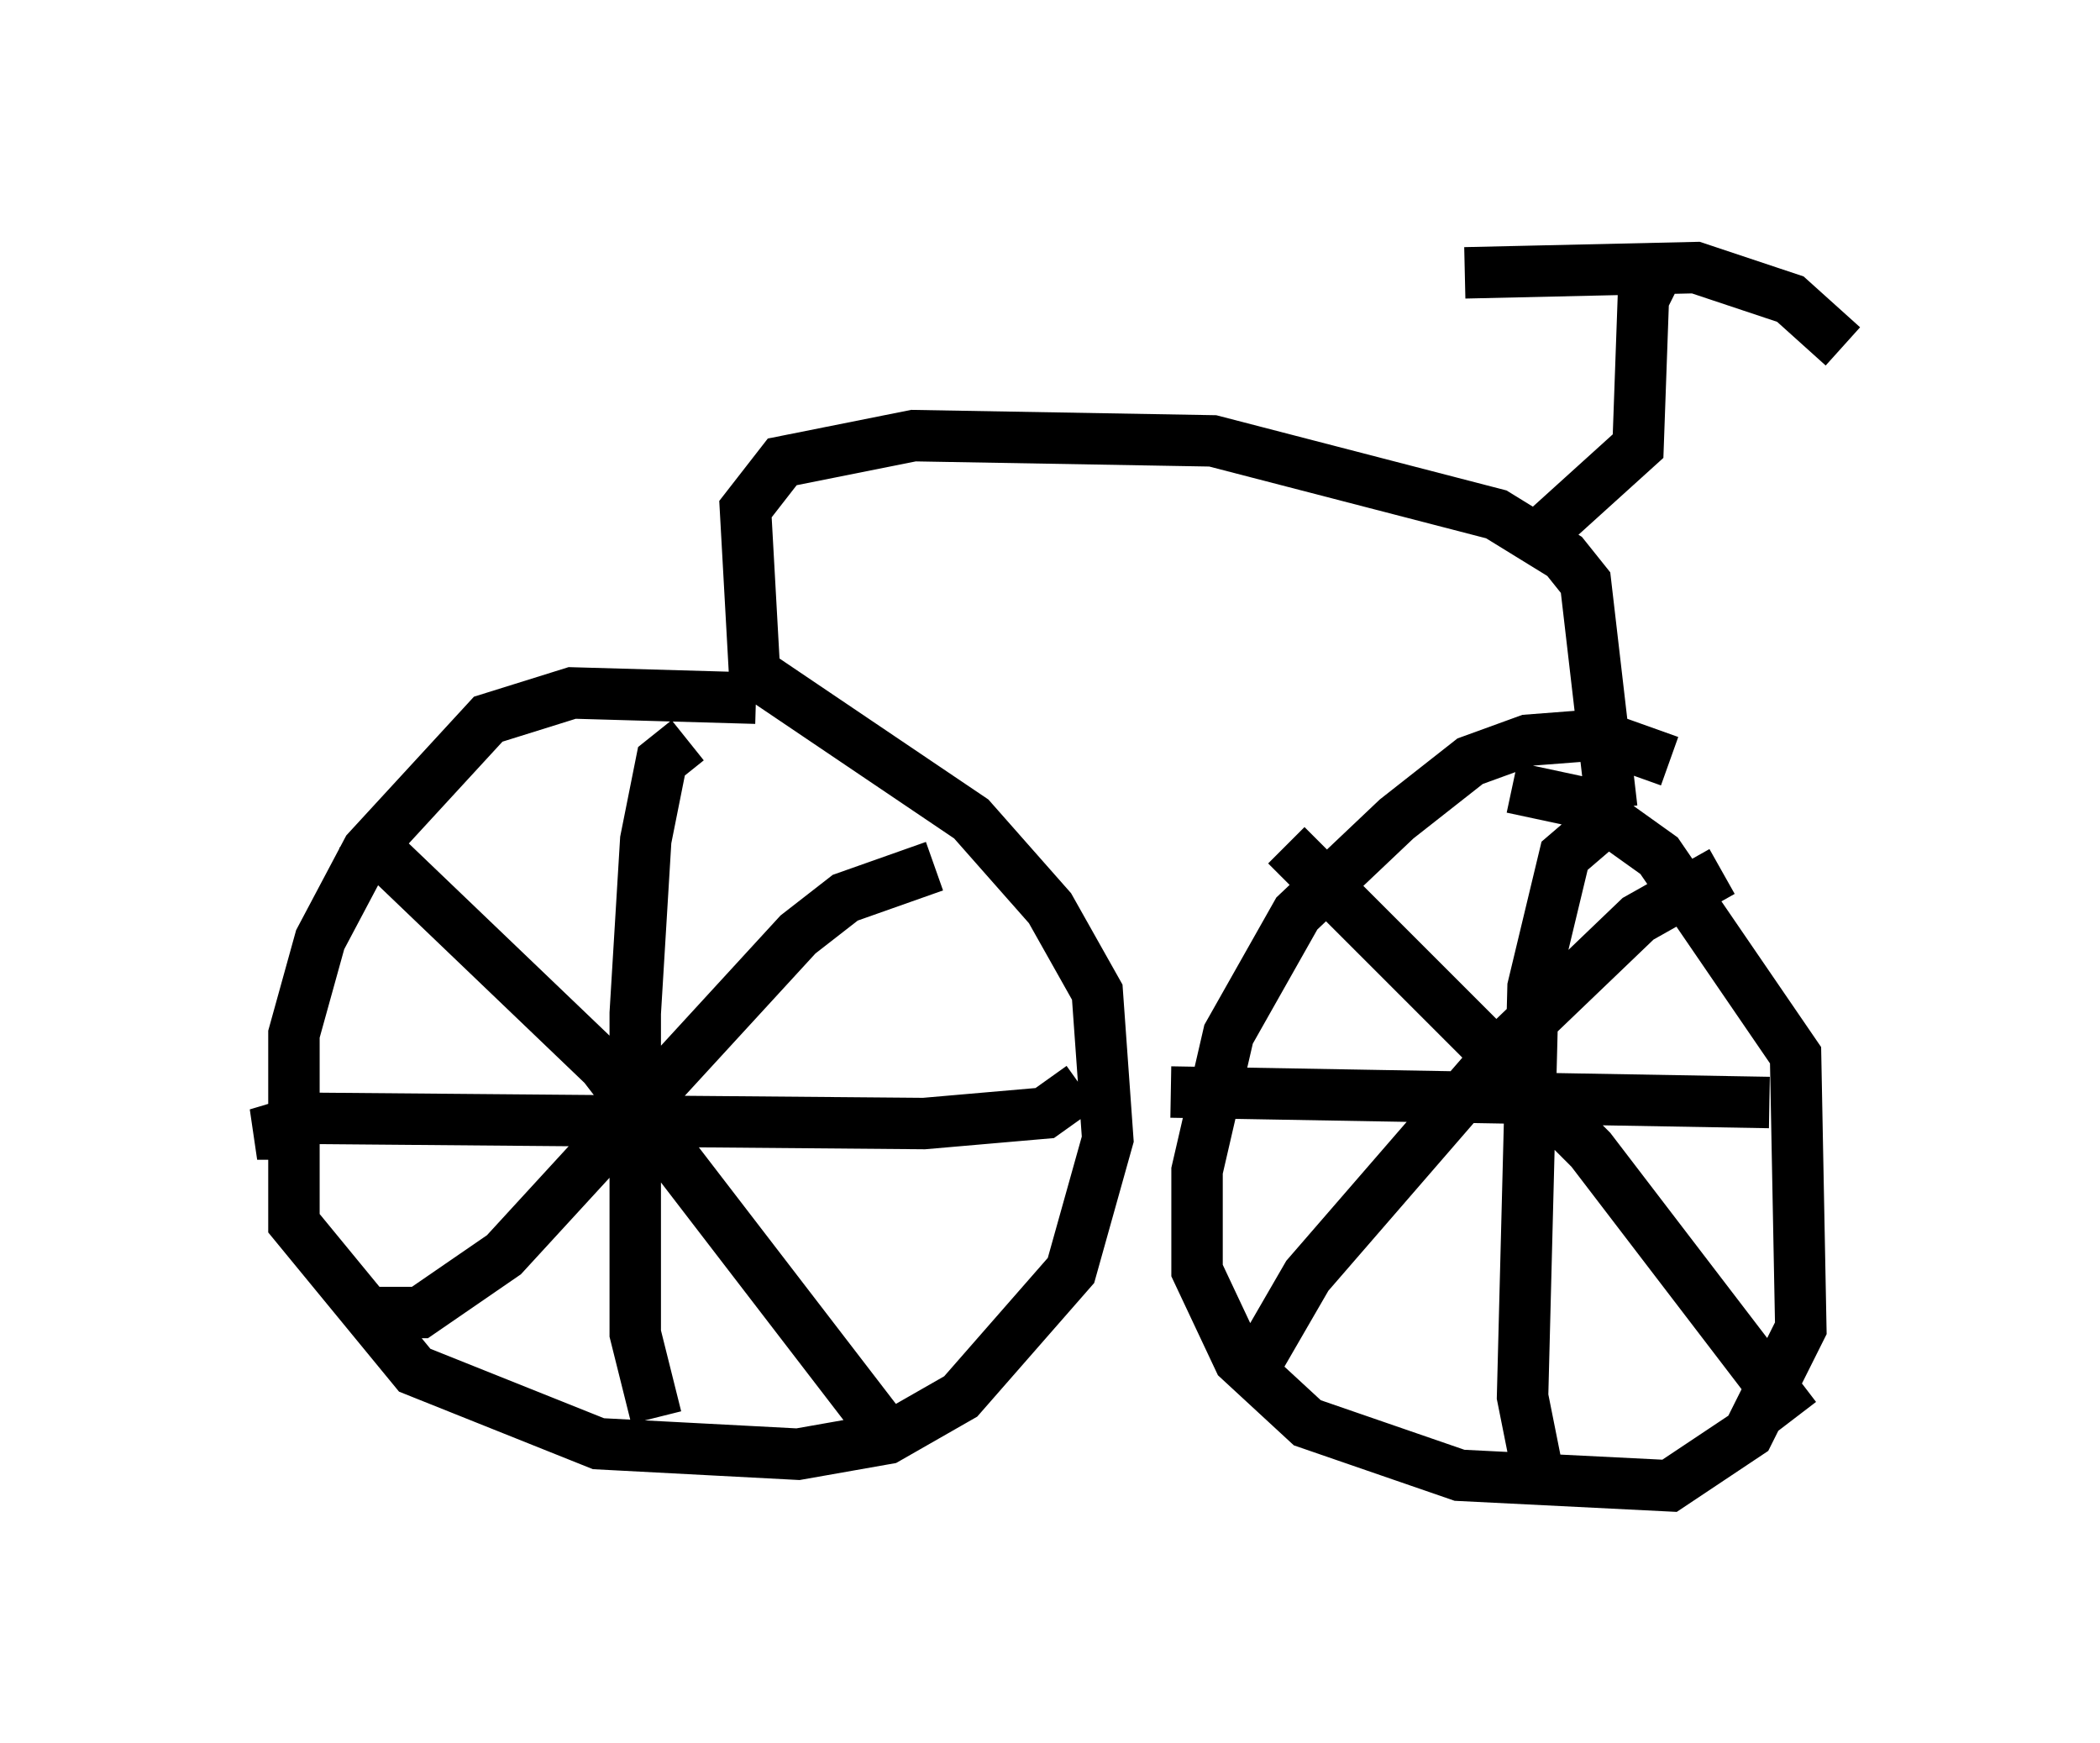 <?xml version="1.0" encoding="utf-8" ?>
<svg baseProfile="full" height="33.888" version="1.1" width="40.83" xmlns="http://www.w3.org/2000/svg" xmlns:ev="http://www.w3.org/2001/xml-events" xmlns:xlink="http://www.w3.org/1999/xlink"><defs /><rect fill="white" height="33.888" width="40.83" x="0" y="0" /><path d="M16.025, 14.188 m-1.327, -0.613 l-3.573, -0.102 -1.633, 0.51 l-2.348, 2.552 -0.919, 1.735 l-0.51, 1.838 0.0, 3.675 l2.348, 2.858 3.573, 1.429 l3.879, 0.204 1.735, -0.306 l1.429, -0.817 2.144, -2.45 l0.715, -2.552 -0.204, -2.858 l-0.919, -1.633 -1.531, -1.735 l-4.083, -2.756 m17.661, 1.633 l-1.429, -0.51 -1.327, 0.102 l-1.123, 0.408 -1.429, 1.123 l-1.94, 1.838 -1.327, 2.348 l-0.613, 2.654 0.0, 1.94 l0.817, 1.735 1.327, 1.225 l2.96, 1.021 4.083, 0.204 l1.531, -1.021 1.021, -2.042 l-0.102, -5.308 -2.654, -3.879 l-1.429, -1.021 -1.429, -0.306 m4.083, 1.633 l-1.633, 0.919 -2.45, 2.348 l-3.981, 4.594 -1.123, 1.94 m0.715, -10.311 l5.921, 5.921 3.981, 5.206 m-0.51, -6.125 l-11.638, -0.204 m8.371, -5.206 l-0.715, 0.613 -0.613, 2.552 l-0.204, 7.963 0.306, 1.531 m-8.881, -7.554 l-0.715, 0.51 -2.348, 0.204 l-11.944, -0.102 -1.021, 0.306 l0.51, 0.0 m7.861, -7.656 l-0.51, 0.408 -0.306, 1.531 l-0.204, 3.369 0.0, 6.227 l0.408, 1.633 m-5.513, -2.042 l0.919, 0.0 1.633, -1.123 l5.717, -6.227 0.919, -0.715 l1.735, -0.613 m-11.229, -0.715 l4.798, 4.594 5.41, 7.044 m-2.45, -14.19 l-0.204, -3.675 0.715, -0.919 l2.552, -0.51 5.819, 0.102 l5.513, 1.429 1.327, 0.817 l0.408, 0.51 0.51, 4.39 m-1.633, -5.104 l2.144, -1.94 0.102, -2.858 l0.408, -0.817 m-3.879, 0.306 l4.492, -0.102 1.838, 0.613 l1.021, 0.919 " fill="none" stroke="black" stroke-width="1" /></svg>